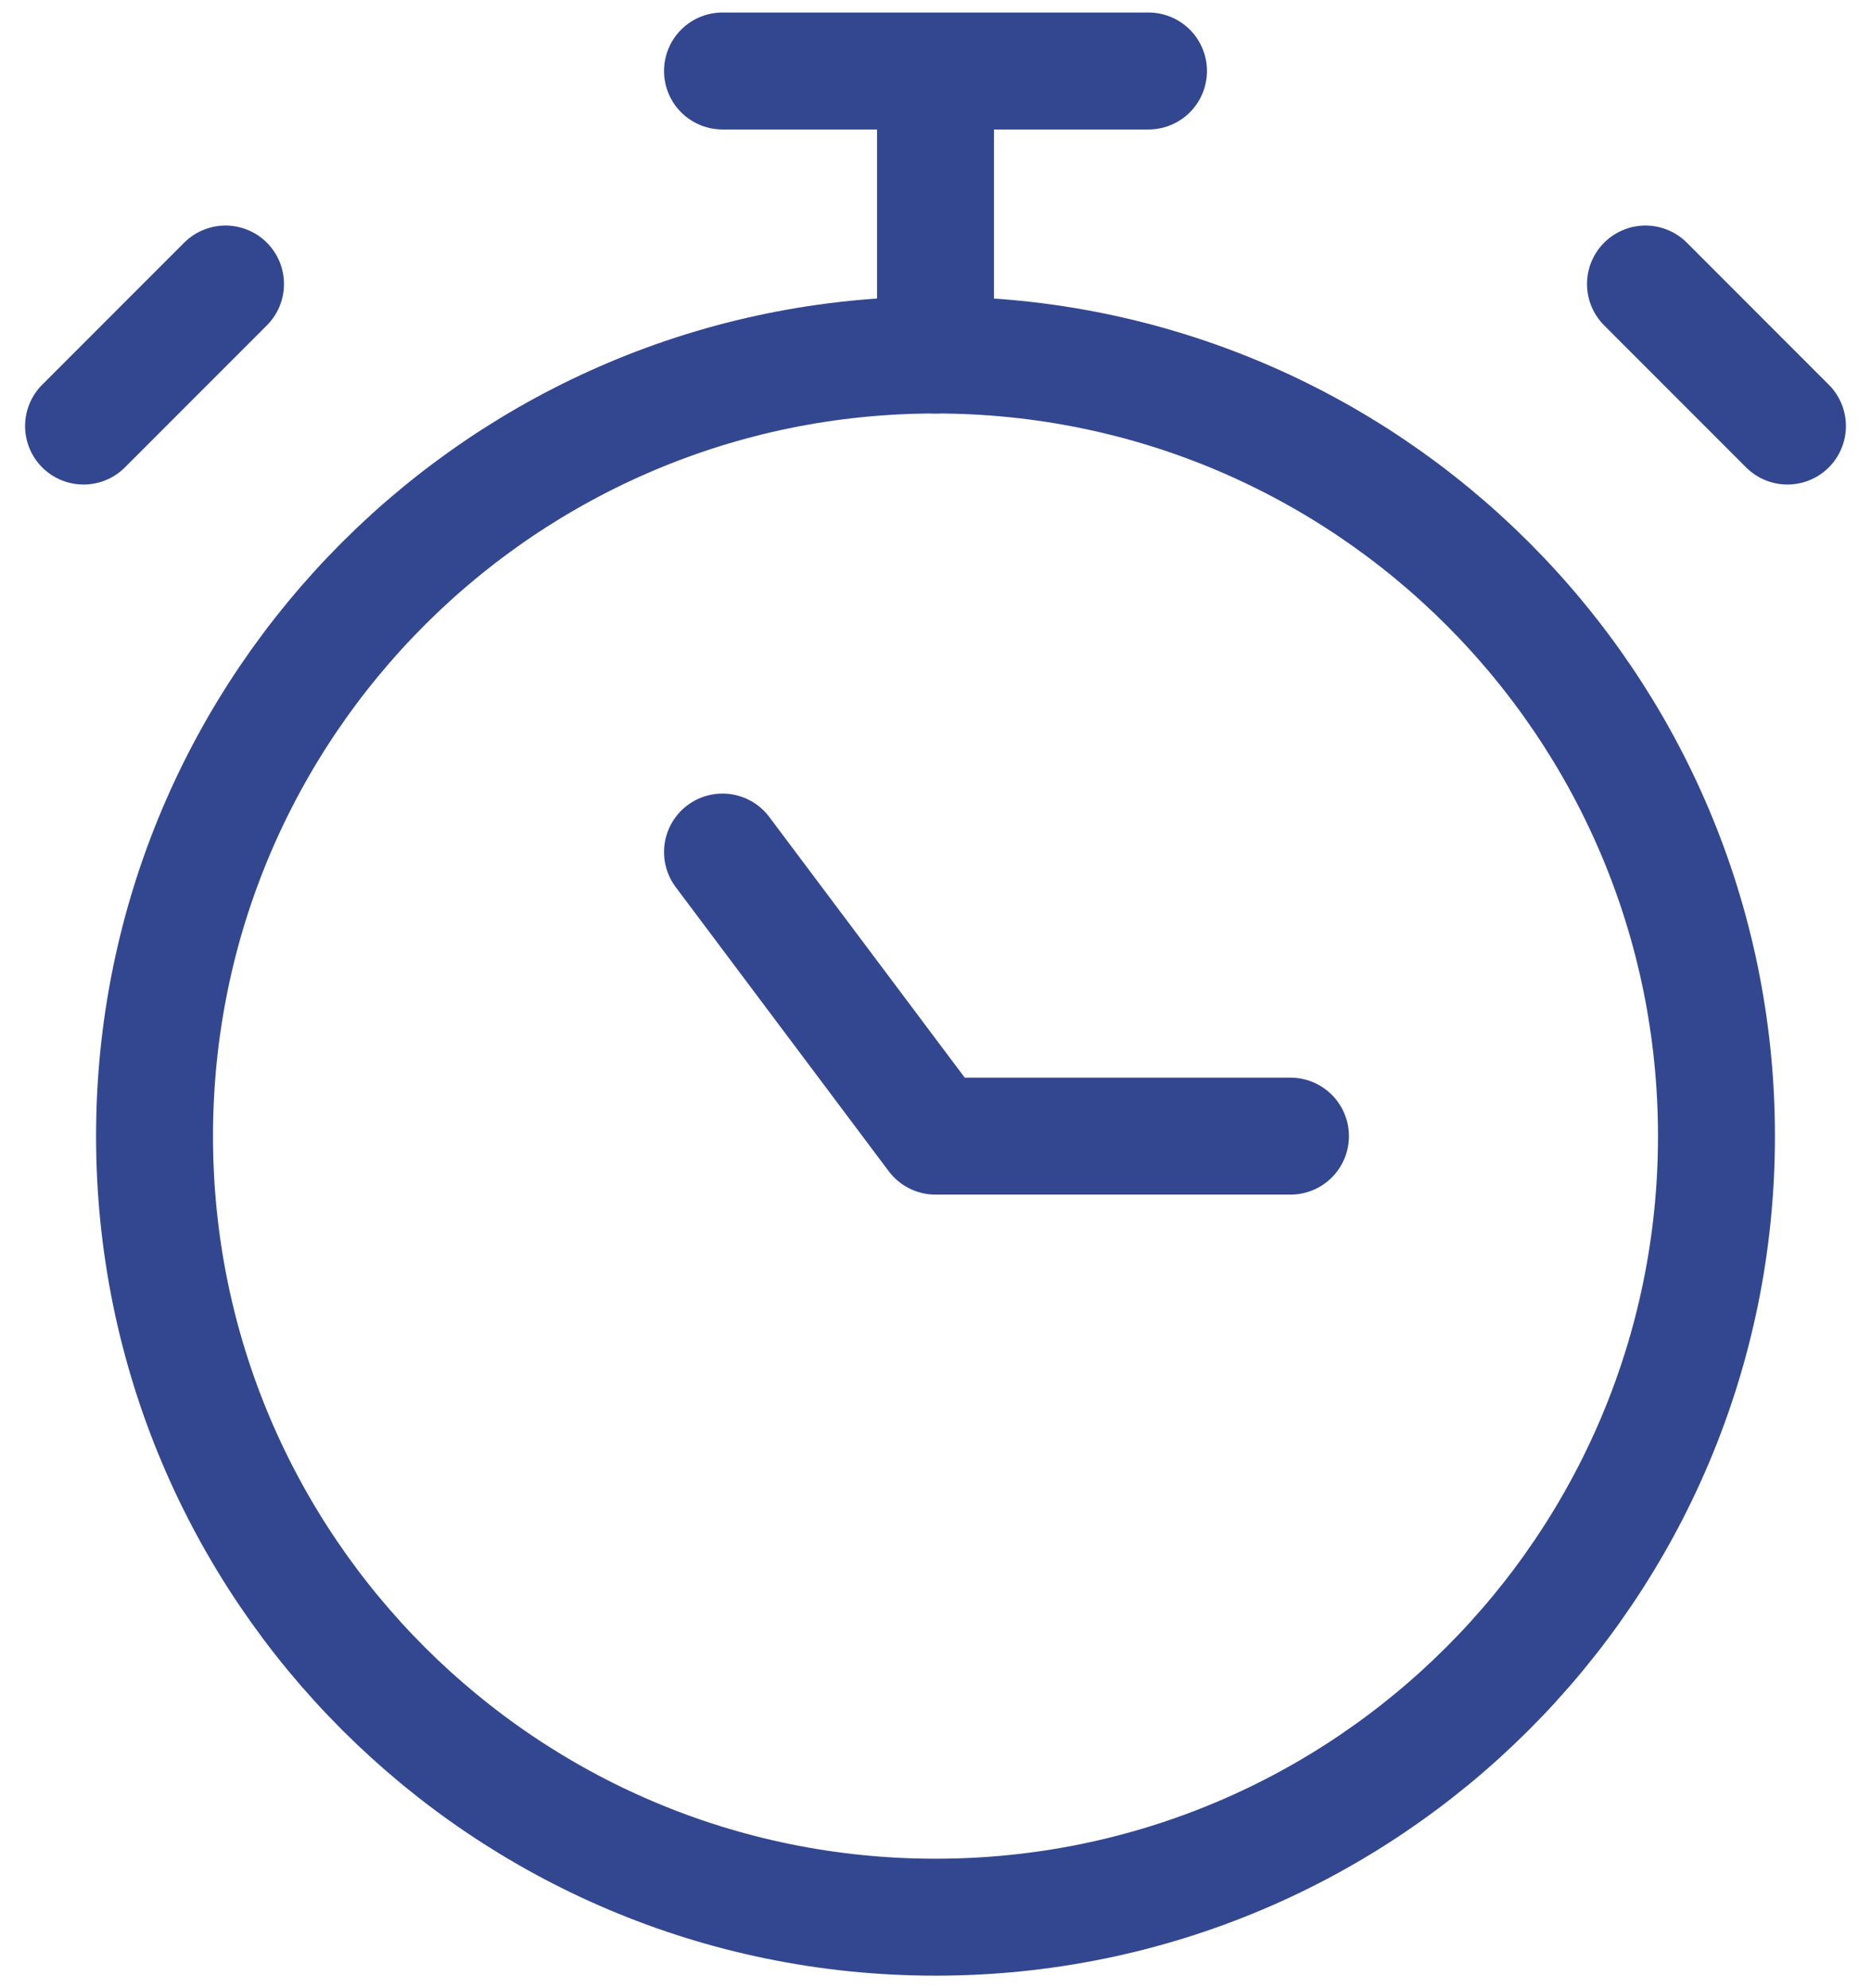 <svg width="32" height="34" viewBox="0 0 32 34" fill="none" xmlns="http://www.w3.org/2000/svg">
<path d="M16 32.786C23.377 32.786 29.357 26.805 29.357 19.429C29.357 12.052 23.377 6.071 16 6.071C8.623 6.071 2.643 12.052 2.643 19.429C2.643 26.805 8.623 32.786 16 32.786Z" stroke="#334790" stroke-width="2" stroke-linecap="round" stroke-linejoin="round"/>
<path d="M12.357 1.214H19.643M16 1.214V6.071M12.357 14.571L16 19.429H22.071M28.143 4.857L30.571 7.286M3.857 4.857L1.429 7.286" stroke="#334790" stroke-width="2" stroke-linecap="round" stroke-linejoin="round"/>
</svg>
